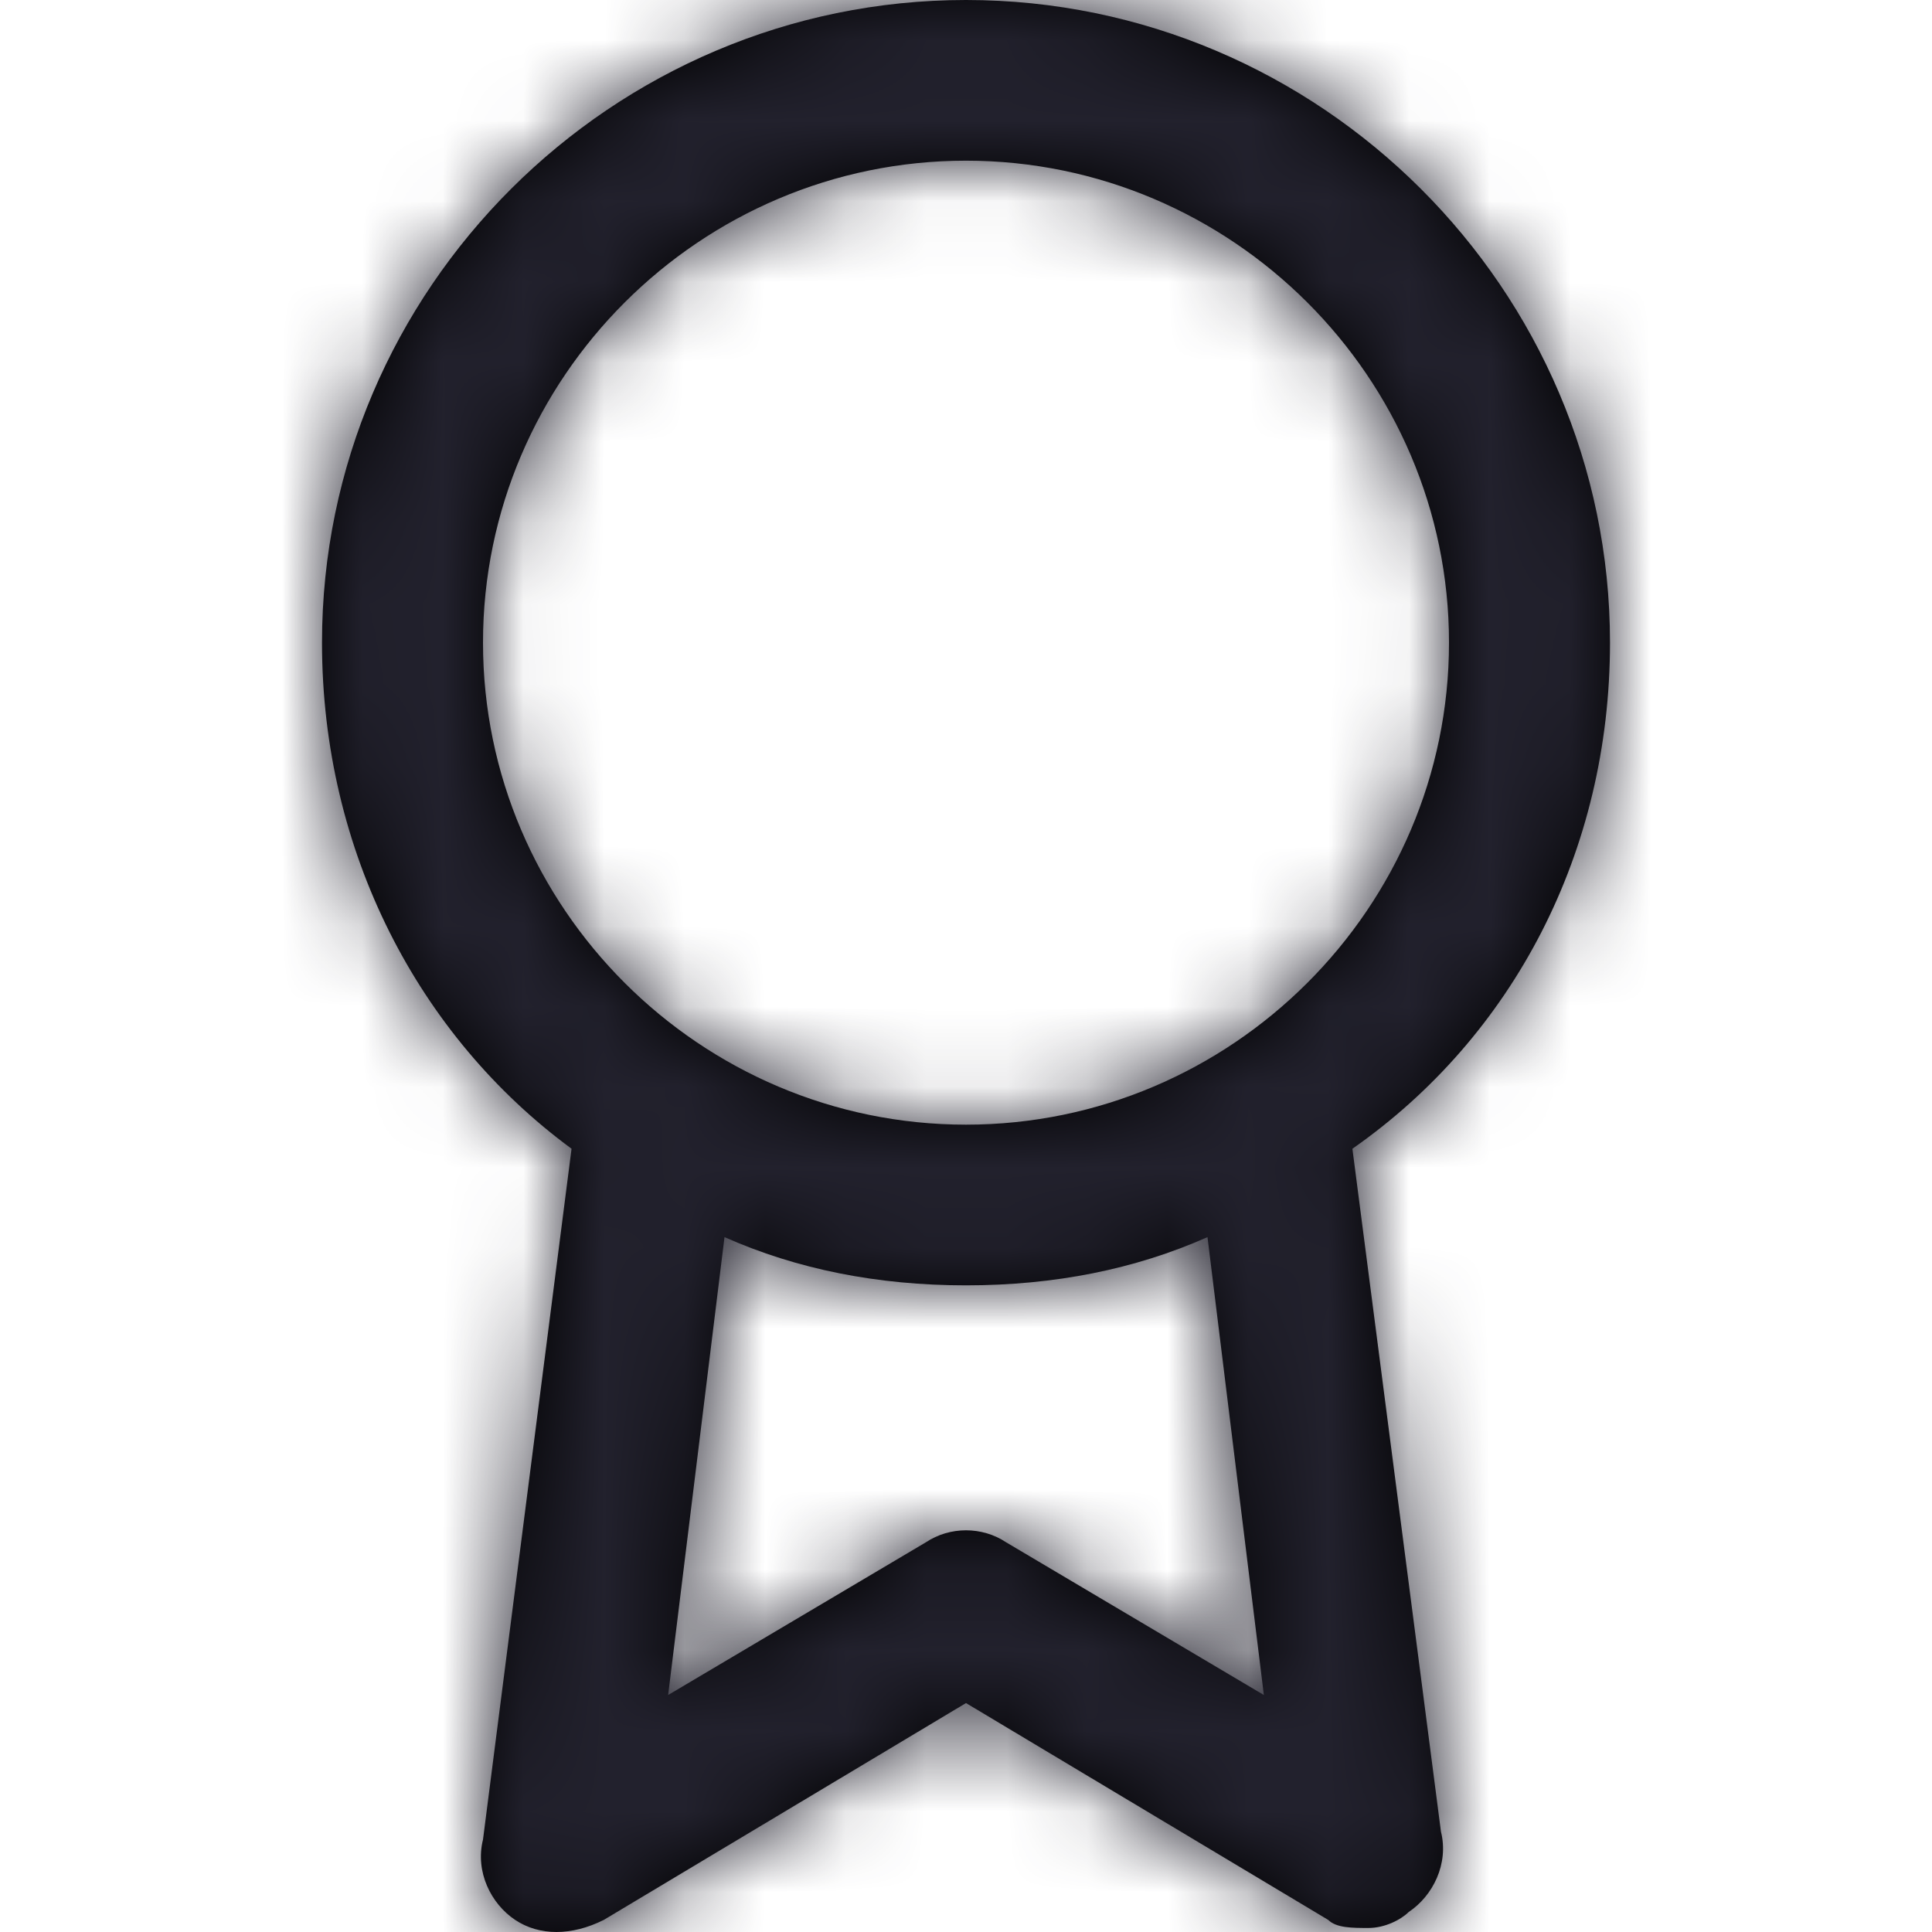 <?xml version="1.0" encoding="UTF-8"?>
<svg width="24px" height="24px" viewBox="0 0 24 24" version="1.1" xmlns="http://www.w3.org/2000/svg" xmlns:xlink="http://www.w3.org/1999/xlink">
    <title>Icon/award</title>
    <defs>
        <path d="M20,7.983 C20,3.593 16.4,0 12,0 C7.6,0 4,3.593 4,7.983 C4,10.578 5.2,12.873 7.1,14.27 L6,22.852 C5.9,23.252 6.1,23.651 6.4,23.85 C6.7,24.05 7.1,24.05 7.5,23.85 L12,21.156 L16.5,23.85 C16.6,23.95 16.8,23.95 17,23.95 C17.2,23.95 17.4,23.85 17.5,23.751 C17.8,23.551 18,23.152 17.9,22.753 L16.8,14.27 C18.8,12.873 20,10.578 20,7.983 Z M6,7.983 C6,4.69 8.7,1.996 12,1.996 C15.3,1.996 18,4.69 18,7.983 C18,11.277 15.3,13.971 12,13.971 C8.7,13.971 6,11.277 6,7.983 Z M15.7,21.056 L12.5,19.16 C12.2,18.96 11.8,18.96 11.5,19.16 L8.3,21.056 L9,15.368 C9.9,15.767 10.9,15.967 12,15.967 C13.1,15.967 14.1,15.767 15,15.368 L15.7,21.056 Z" id="path-1"></path>
    </defs>
    <g id="Icon/award" stroke="none" stroke-width="1" fill="none" fill-rule="evenodd">
        <mask id="mask-2" fill="white">
            <use xlink:href="#path-1"></use>
        </mask>
        <use id="Shape" fill="#000000" fill-rule="nonzero" xlink:href="#path-1"></use>
        <g id="Icon-Color" mask="url(#mask-2)" fill="#22212D">
            <rect id="Shape" x="0" y="0" width="24" height="24"></rect>
        </g>
    </g>
</svg>